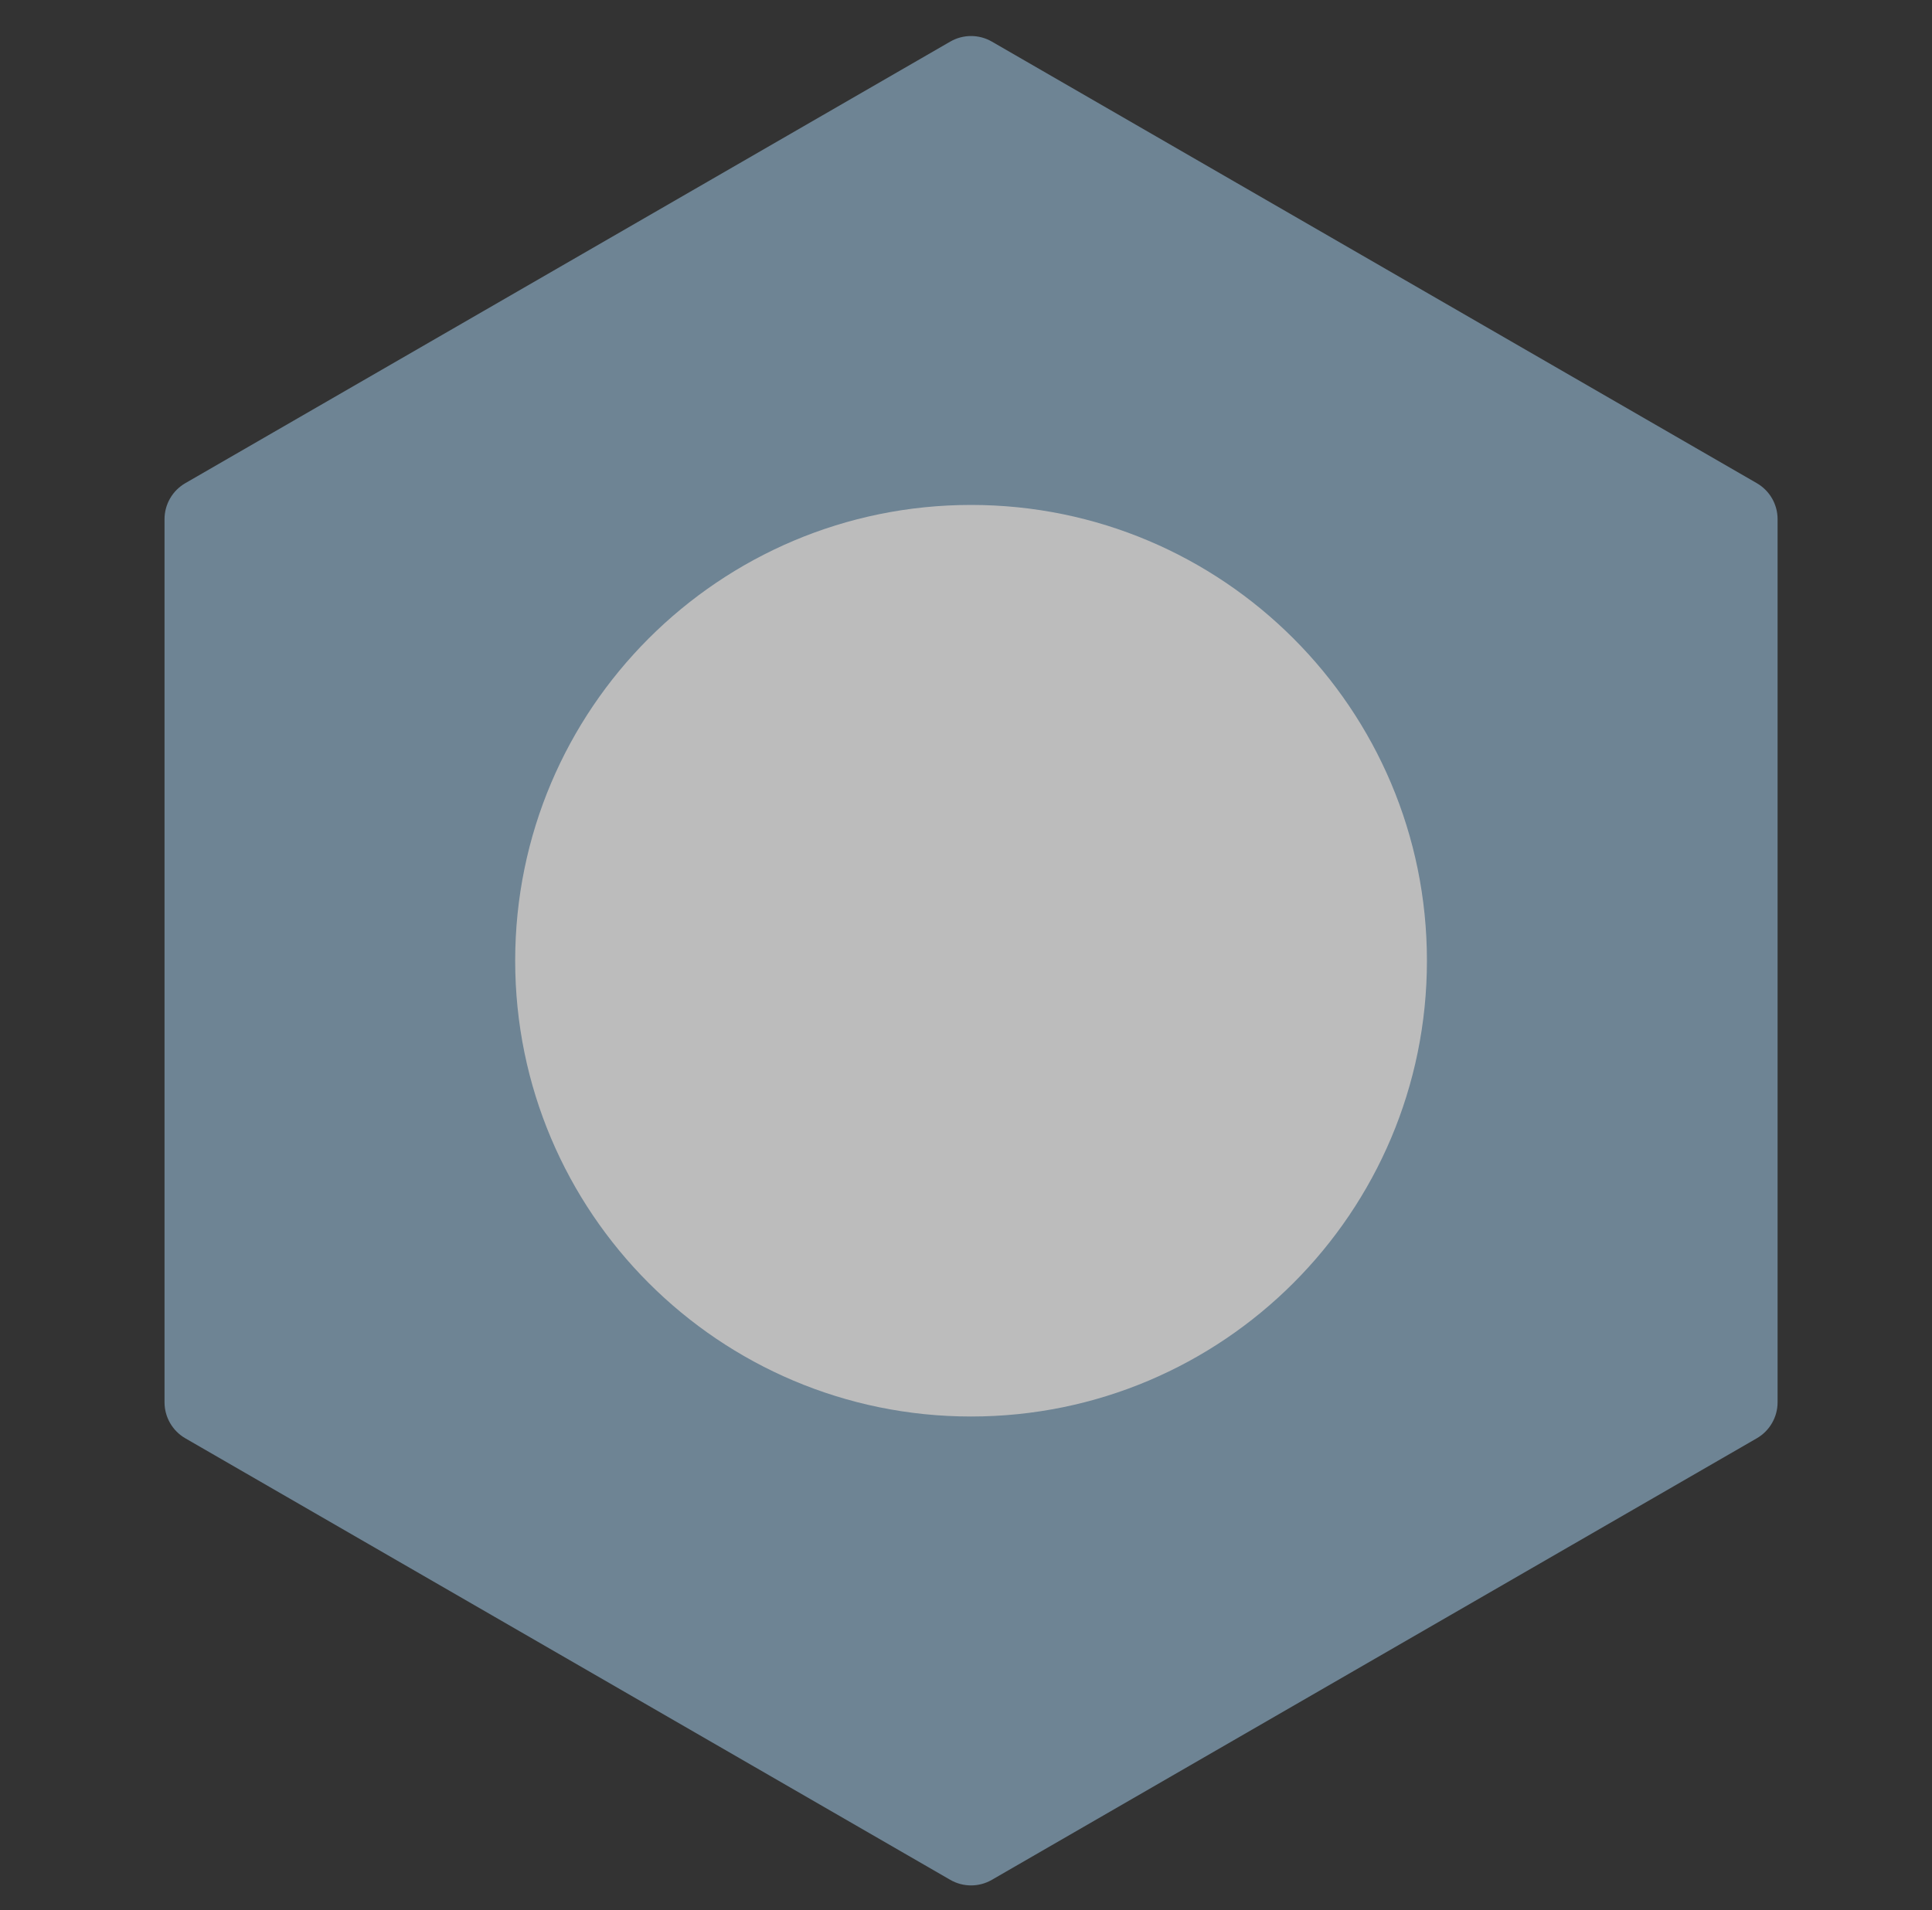 <svg xmlns="http://www.w3.org/2000/svg" width="90" height="89" viewBox="0 0 90 89" fill="none">
  <rect x="0" y="0" width="90" height="89" fill="#333333" stroke="none"/>
  <g opacity="0.67">
    <path d="M46.204 87.587C45.605 87.933 44.867 87.933 44.267 87.587L8.633 67.014C8.034 66.668 7.664 66.028 7.664 65.336L7.664 24.189C7.664 23.497 8.034 22.858 8.633 22.512L44.267 1.938C44.867 1.592 45.605 1.592 46.204 1.938L81.838 22.512C82.438 22.858 82.807 23.497 82.807 24.189V65.336C82.807 66.028 82.438 66.668 81.838 67.014L46.204 87.587Z" fill="#8aabc4"/>
    <path d="M45.236 23.526C33.507 23.526 23.999 33.034 23.999 44.762C23.999 56.491 33.507 65.999 45.236 65.999C56.964 65.999 66.472 56.491 66.472 44.762C66.472 33.034 56.964 23.526 45.236 23.526Z" fill="white"/>
  </g>
</svg>